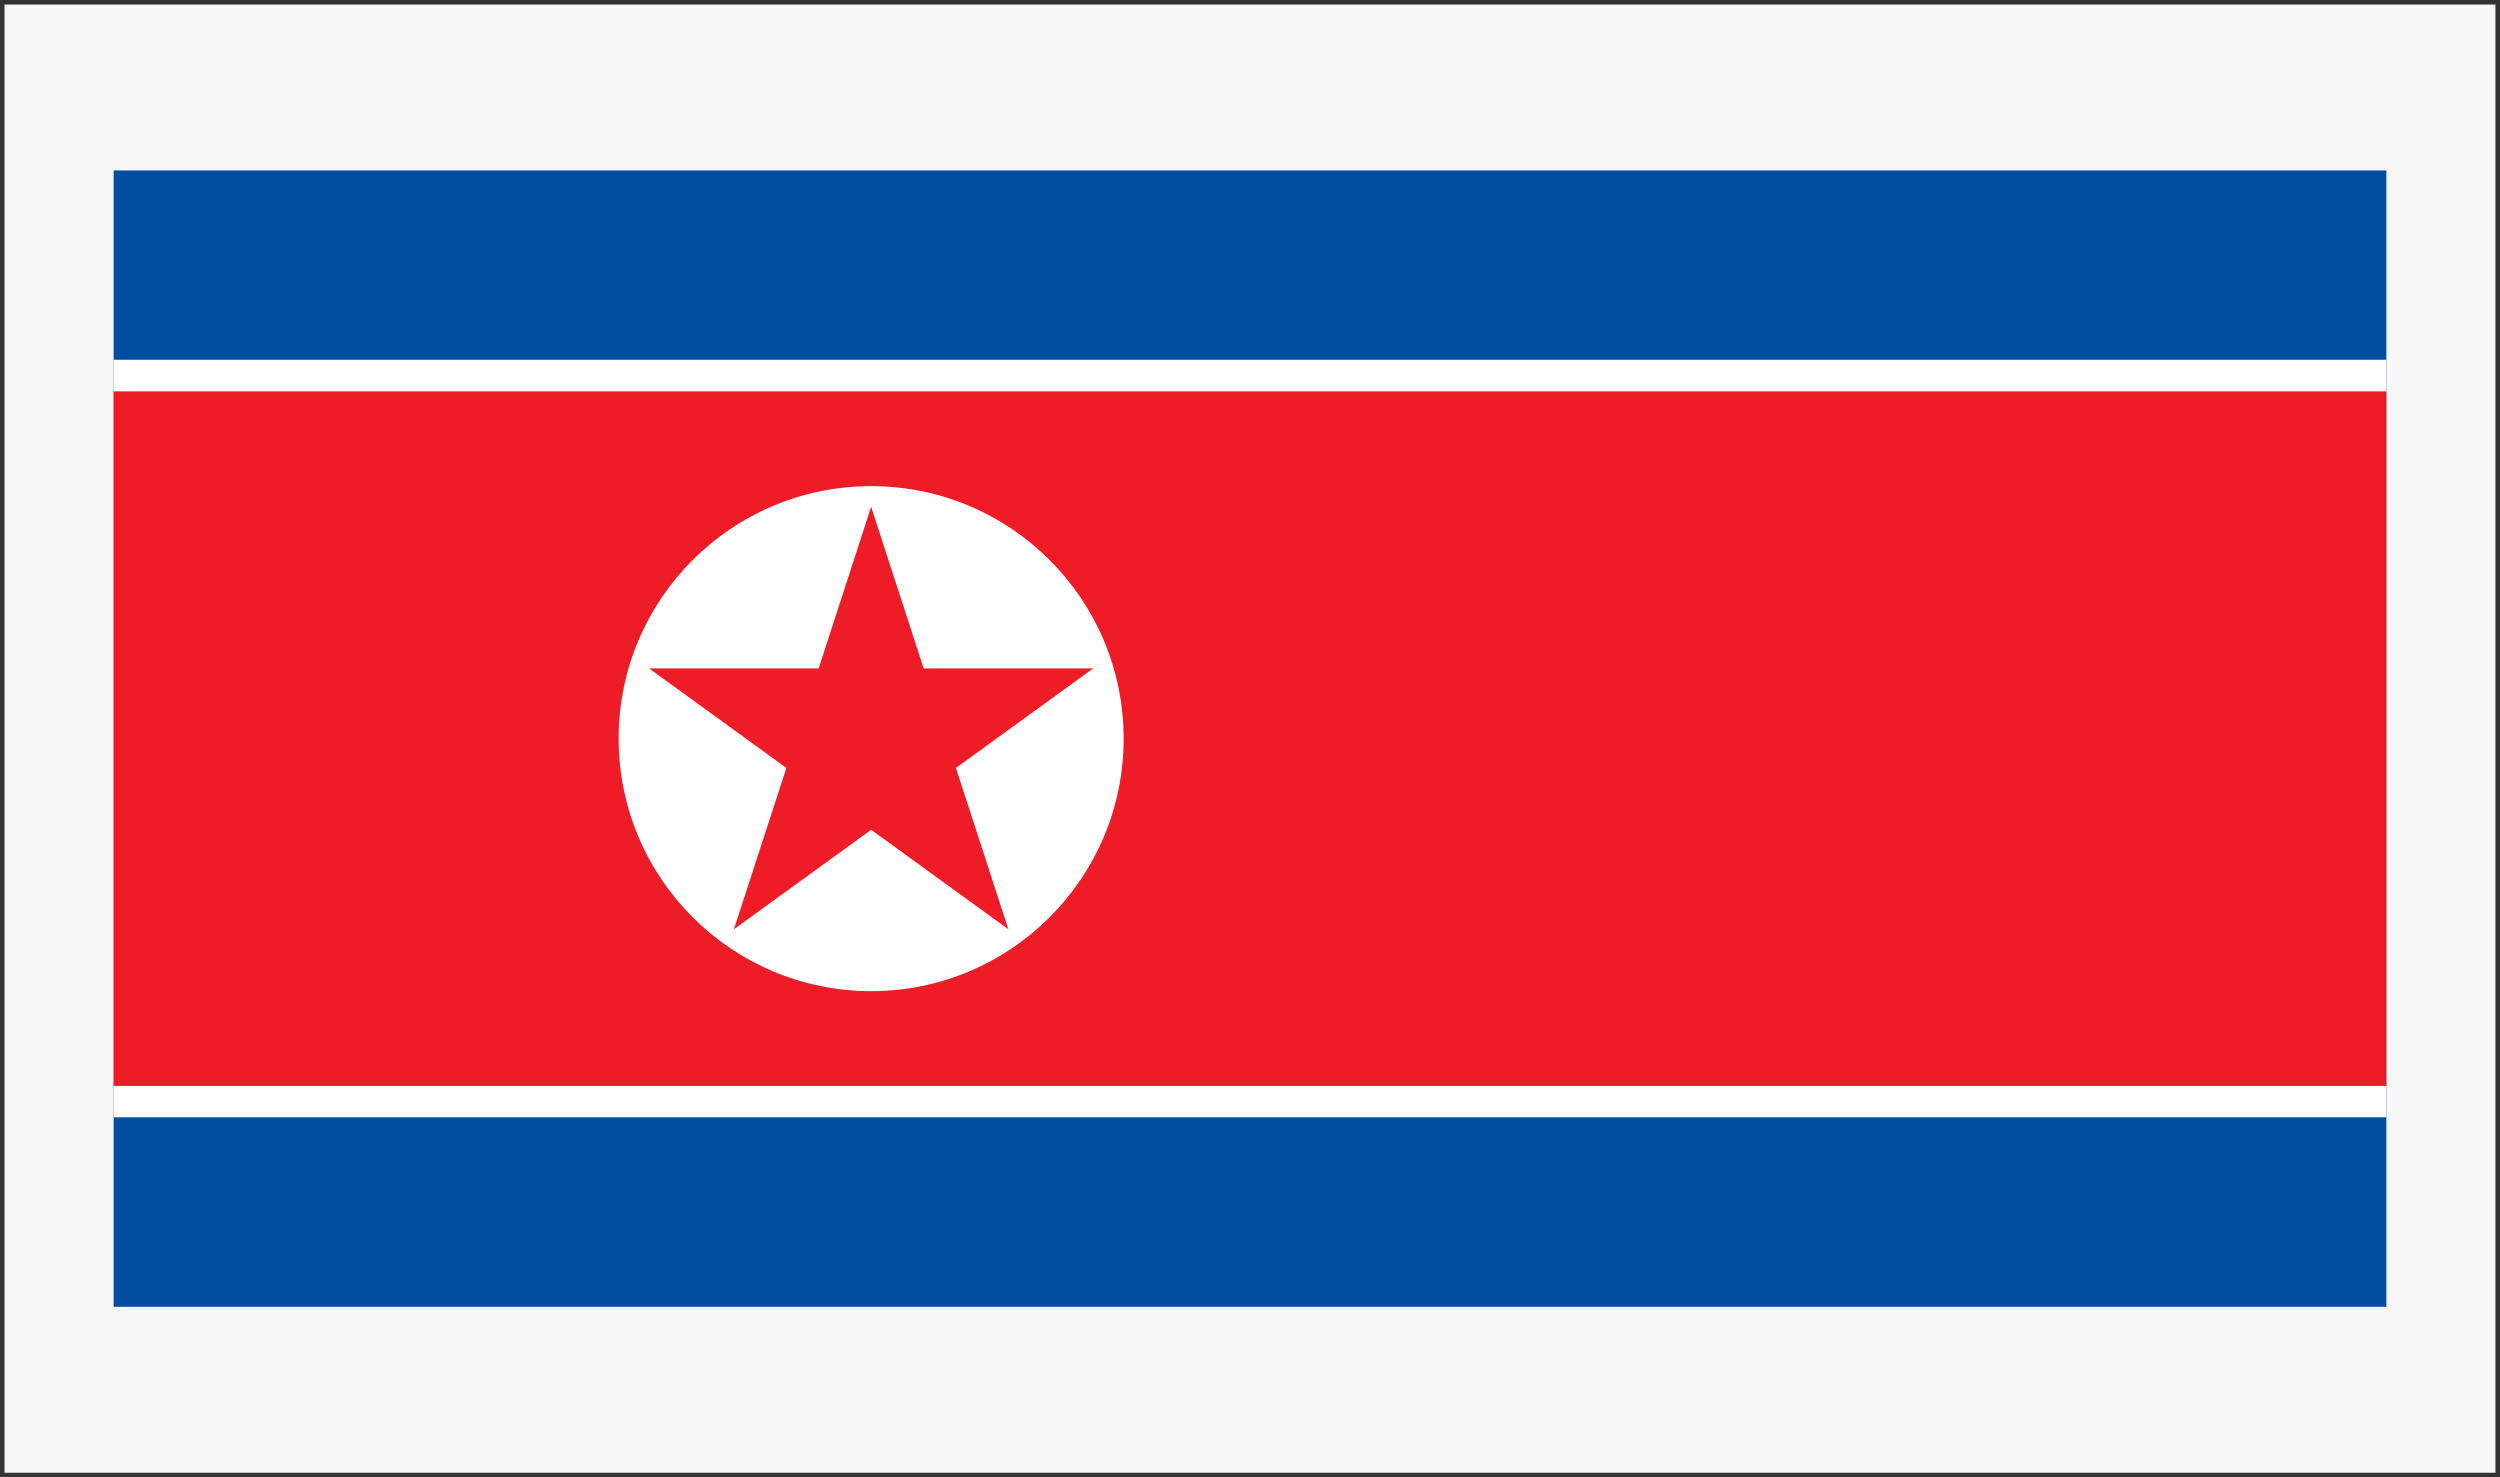 <?xml version="1.0" encoding="utf-8"?>
<!-- Generator: Adobe Illustrator 22.1.0, SVG Export Plug-In . SVG Version: 6.00 Build 0)  -->
<svg version="1.1" id="Layer_1" xmlns="http://www.w3.org/2000/svg" xmlns:xlink="http://www.w3.org/1999/xlink" x="0px" y="0px"
	 viewBox="0 0 1100 650" style="enable-background:new 0 0 1100 650;" xml:space="preserve">
<rect x="0" y="0" width="1100" height="650" fill="#808080" stroke="none"/>
<style type="text/css">
	.st0{fill:#f7f7f7;}
	.st1{fill:#333333;}
	.st2{fill:#024FA2;}
	.st3{fill:#FFFFFF;}
	.st4{fill:#ED1C27;}
</style>
<g id="Layer_2_1_">
	<g>
		<rect x="1" y="1" style="fill:#f7f7f7;" width="1098" height="648"/>
		<path class="st1" d="M1098,2v646H2V2H1098 M1100,0H0v650h1100V0L1100,0z"/>
	</g>
</g>
<g>
	<rect x="50" y="75" class="st2" width="1000" height="500"/>
	<rect x="50" y="158.3" class="st3" width="1000" height="333.3"/>
	<rect x="50" y="172.2" class="st4" width="1000" height="305.6"/>
	<circle class="st3" cx="383.3" cy="325" r="111.1"/>
</g>
<polygon class="st4" points="420.6,337.9 481,294.1 406.4,294.1 383.3,223 360.2,294.1 285.6,294.1 346,337.9 322.9,408.9 
	383.3,365.1 443.7,408.9 "/>
</svg>
